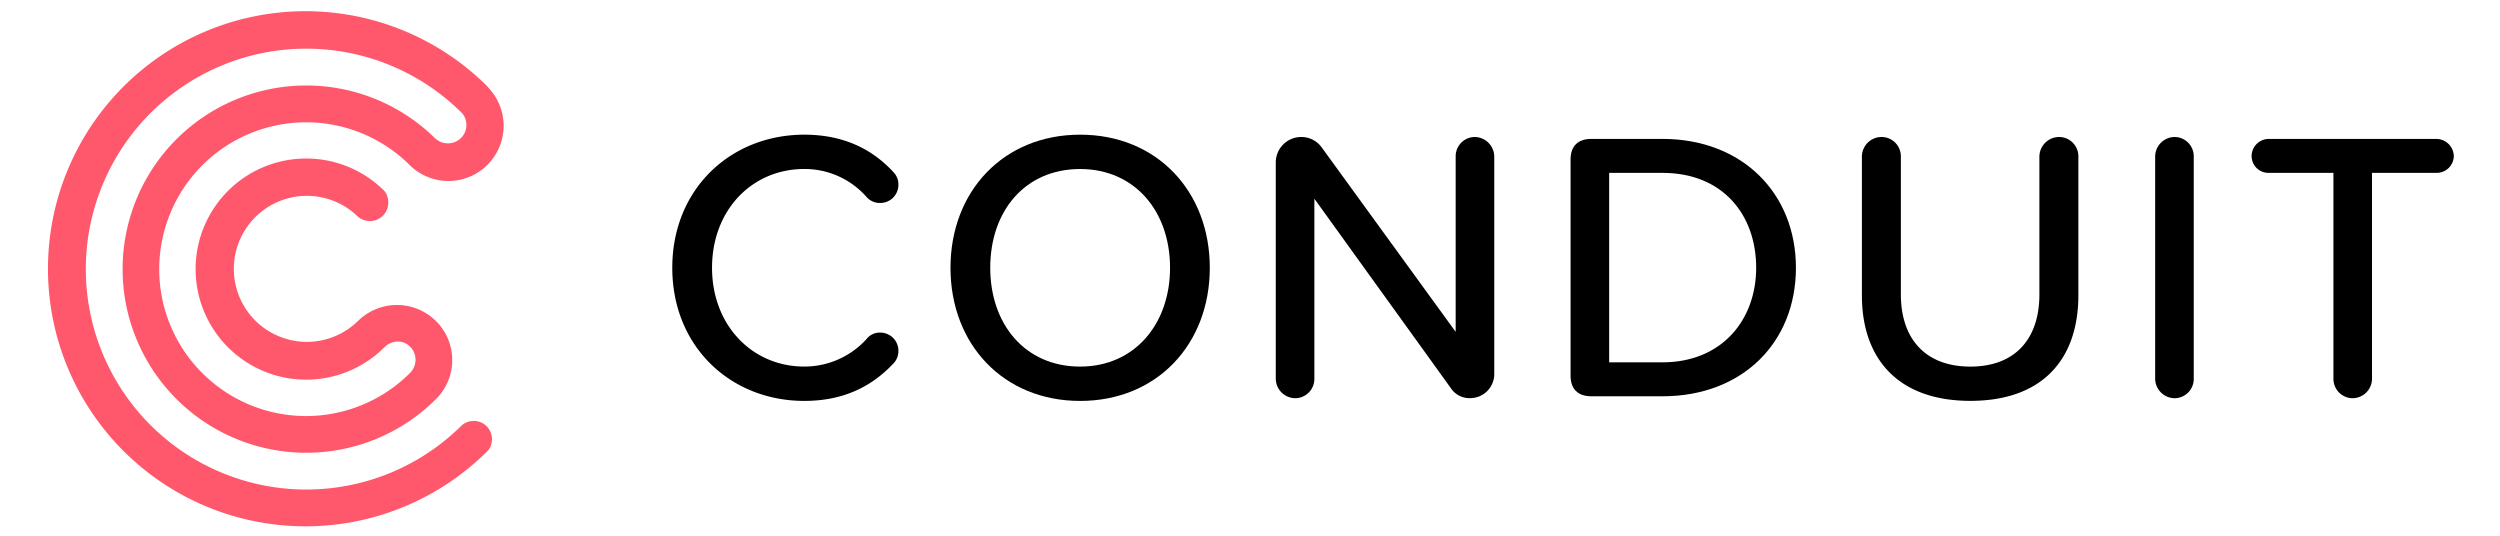 <svg xmlns="http://www.w3.org/2000/svg" viewBox="-22.27 -5.39 1135.68 243.36"><defs><style>.cls-1{fill:#ff576b;}</style></defs><title>Asset 8</title><g id="Layer_2" data-name="Layer 2"><g id="Layer_1-2" data-name="Layer 1"><path id="conduit-mark" class="cls-1" d="M192.94,185.83a8.31,8.31,0,0,0-5.35,1.91,100.14,100.14,0,1,1,.15-141.62h0a8.35,8.35,0,0,1-.54,11.13,8.48,8.48,0,0,1-12,0h0a83.42,83.42,0,1,0,.57,118.67,24.94,24.94,0,0,0,.11-35.36,25.19,25.19,0,0,0-35.57-.1,33.17,33.17,0,1,1,.14-47.3h0a8.87,8.87,0,0,0,5.3,1.88,8.37,8.37,0,0,0,8.37-8.37,8.54,8.54,0,0,0-1.69-5.25h0a50.23,50.23,0,1,0-.14,71c3.3-3.3,8.44-3.64,11.75-.34a8.45,8.45,0,0,1-.09,12h0a66.72,66.72,0,1,1-.57-94.94h0A25.06,25.06,0,0,0,199.5,34.36l.06-.06c-.14-.13-.29-.25-.42-.38s-.16-.21-.25-.31l0,0a117,117,0,1,0,.56,165.63,7.87,7.87,0,0,0,1.75-5.24A8.22,8.22,0,0,0,192.94,185.83Z"/><path d="M283.13,116.26c0-35.93,26.64-60.47,59.95-60.47,18.23,0,31.2,6.83,40.67,17.18a8,8,0,0,1,2.1,5.6,8.23,8.23,0,0,1-8.24,8.24A8,8,0,0,1,371.3,84a37.43,37.43,0,0,0-28.22-12.62c-23.66,0-41.89,18.58-41.89,44.87,0,26.12,18.23,44.88,41.89,44.88a38.11,38.11,0,0,0,28.4-12.62,7.56,7.56,0,0,1,6.13-2.81,8.23,8.23,0,0,1,8.24,8.24,8,8,0,0,1-2.1,5.61c-9.64,10.34-22.44,17.18-40.67,17.18C309.77,176.74,283.13,152.2,283.13,116.26Z"/><path d="M468.41,55.79c34.88,0,58.9,25.76,58.9,60.47s-24,60.48-58.9,60.48-58.9-25.77-58.9-60.48S433.53,55.79,468.41,55.79Zm0,15.6c-25.07,0-40.84,19.1-40.84,44.87,0,25.6,15.77,44.88,40.84,44.88,24.72,0,40.84-19.28,40.84-44.88C509.25,90.49,493.13,71.39,468.41,71.39Z"/><path d="M636.86,171,574.81,84.89v81.86a8.76,8.76,0,0,1-8.59,8.76,8.94,8.94,0,0,1-8.94-8.76V68.41a11.56,11.56,0,0,1,11.57-11.57,11.37,11.37,0,0,1,9.29,4.73L639,145.36V65.6a8.75,8.75,0,0,1,8.59-8.76,9,9,0,0,1,8.94,8.76v99a10.93,10.93,0,0,1-10.87,10.87A10.08,10.08,0,0,1,636.86,171Z"/><path d="M691.2,165.34V67c0-6,3.33-9.29,9.46-9.29h32.26c36.46,0,60.65,24.89,60.65,58.54,0,33.83-24.19,58.38-60.65,58.38H700.66C694.53,174.64,691.2,171.3,691.2,165.34Zm41.72-6.13c27,0,42.59-19.28,42.59-42.95,0-24-15.07-43.12-42.59-43.12H708.73v86.07Z"/><path d="M823.54,65.6a8.94,8.94,0,0,1,8.94-8.76,8.78,8.78,0,0,1,8.76,8.76v62.76c0,20,11,32.78,31.56,32.78s31.37-12.8,31.37-32.78V65.6a9,9,0,0,1,8.94-8.76,8.79,8.79,0,0,1,8.77,8.76v63.11c0,29.1-16.3,48-49.08,48s-49.26-19.11-49.26-47.86Z"/><path d="M956.76,166.75V65.6a8.94,8.94,0,0,1,8.94-8.76,8.76,8.76,0,0,1,8.59,8.76V166.75a8.76,8.76,0,0,1-8.59,8.76A8.94,8.94,0,0,1,956.76,166.75Z"/><path d="M1037.74,166.75V73.14h-29.45a7.63,7.63,0,0,1-7.71-7.54,7.81,7.81,0,0,1,7.71-7.88h76.25a8,8,0,0,1,7.89,7.88,7.79,7.79,0,0,1-7.89,7.54h-29.27v93.61a8.9,8.9,0,0,1-8.77,8.76A8.79,8.79,0,0,1,1037.74,166.75Z"/></g></g></svg>